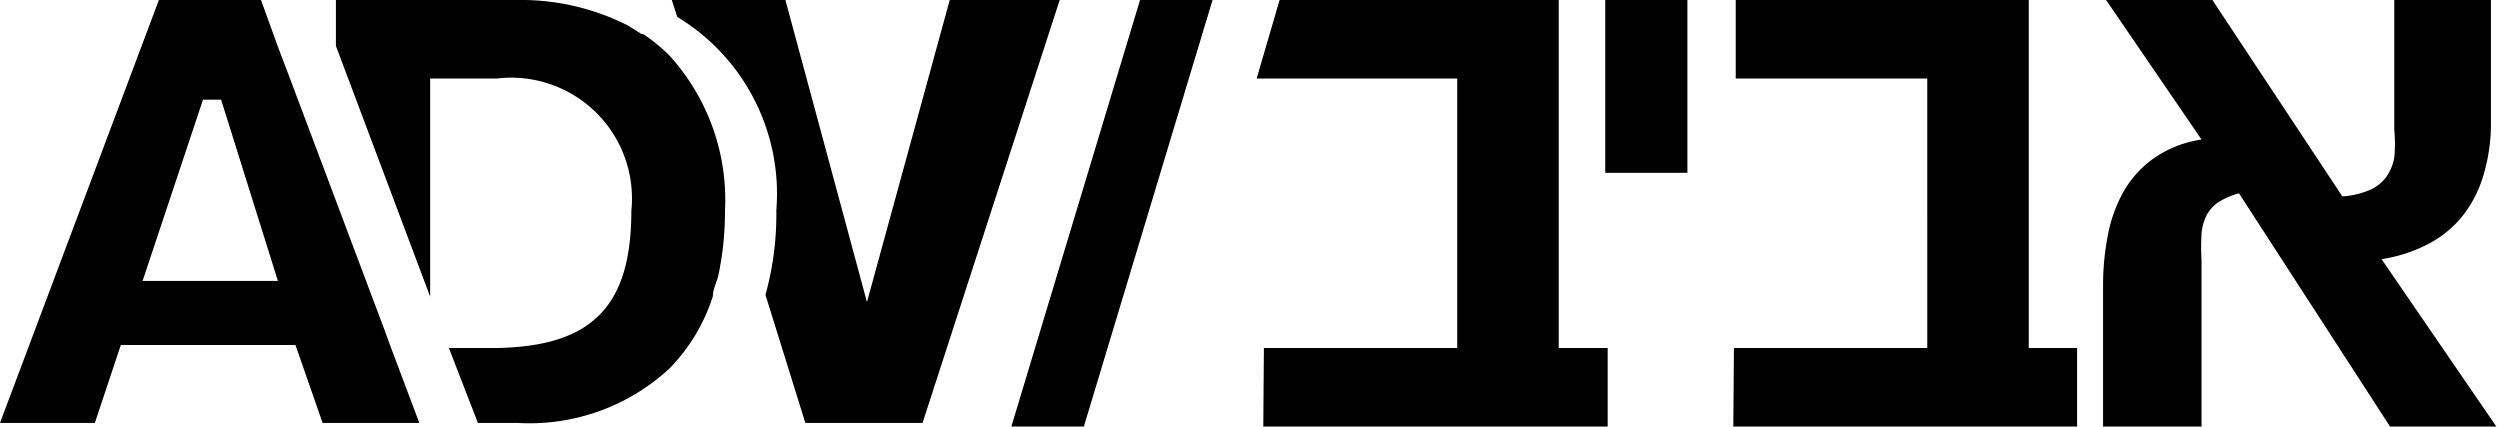 <svg xmlns="http://www.w3.org/2000/svg" viewBox="0 0 41.38 7.06"><title>copyrt-img</title><g data-name="Layer 1"><path d="M26.61 7.06h-5.7l.01-1.3h3.2V1.3H20.8l.38-1.3h4.62v5.76h.81v1.3zM26.57 0h1.36v2.86h-1.36zM34.38 7.06h-5.69l.01-1.3h3.2V1.3h-3.17V0h4.85v5.76h.8v1.3zM39.56 7.06l-2.5-3.86a1.24 1.24 0 0 0-.33.14.6.6 0 0 0-.2.21.86.86 0 0 0-.09.31 3.75 3.75 0 0 0 0 .45v2.75h-1.63V4.71a4.29 4.29 0 0 1 .08-.82 2.38 2.38 0 0 1 .26-.72 1.72 1.72 0 0 1 .5-.55 1.84 1.84 0 0 1 .79-.31L34.86 0h1.76l2.15 3.25a1.34 1.34 0 0 0 .44-.1.68.68 0 0 0 .28-.21.81.81 0 0 0 .14-.33 2.36 2.36 0 0 0 0-.46V0h1.6v2a3 3 0 0 1-.13.92 2 2 0 0 1-.36.68 1.81 1.81 0 0 1-.57.45 2.51 2.51 0 0 1-.75.24l1.92 2.8zM20.07 0l-2.13 7.06h-1.2L18.87 0h1.2zM2.36 4.65l1-3h.3l.94 3zm4.11 1.1l-.11-.3L4.8 1.3 4.61.8 4.32 0H2.63L0 7h1.57L2 5.71h2.89L5.34 7h1.6zM10.63.57l-.24-.15A3.92 3.92 0 0 0 8.56 0h-3v.76l1.56 4.15V1.3h1.1a2 2 0 0 1 2.23 2.19c0 1.58-.65 2.24-2.22 2.27h-.8L7.91 7h.65a3.41 3.41 0 0 0 2.52-.9 3 3 0 0 0 .72-1.2c0-.11.06-.22.09-.34A5.13 5.13 0 0 0 12 3.49a3.55 3.55 0 0 0-.91-2.56 2.75 2.75 0 0 0-.45-.37"/><path d="M16.12 0h-.4l-1.37 5L13 0h-1.88l.09.28a3.42 3.42 0 0 1 1.64 3.2 5 5 0 0 1-.18 1.4L13.33 7h1.94l2.27-7z"/></g></svg>